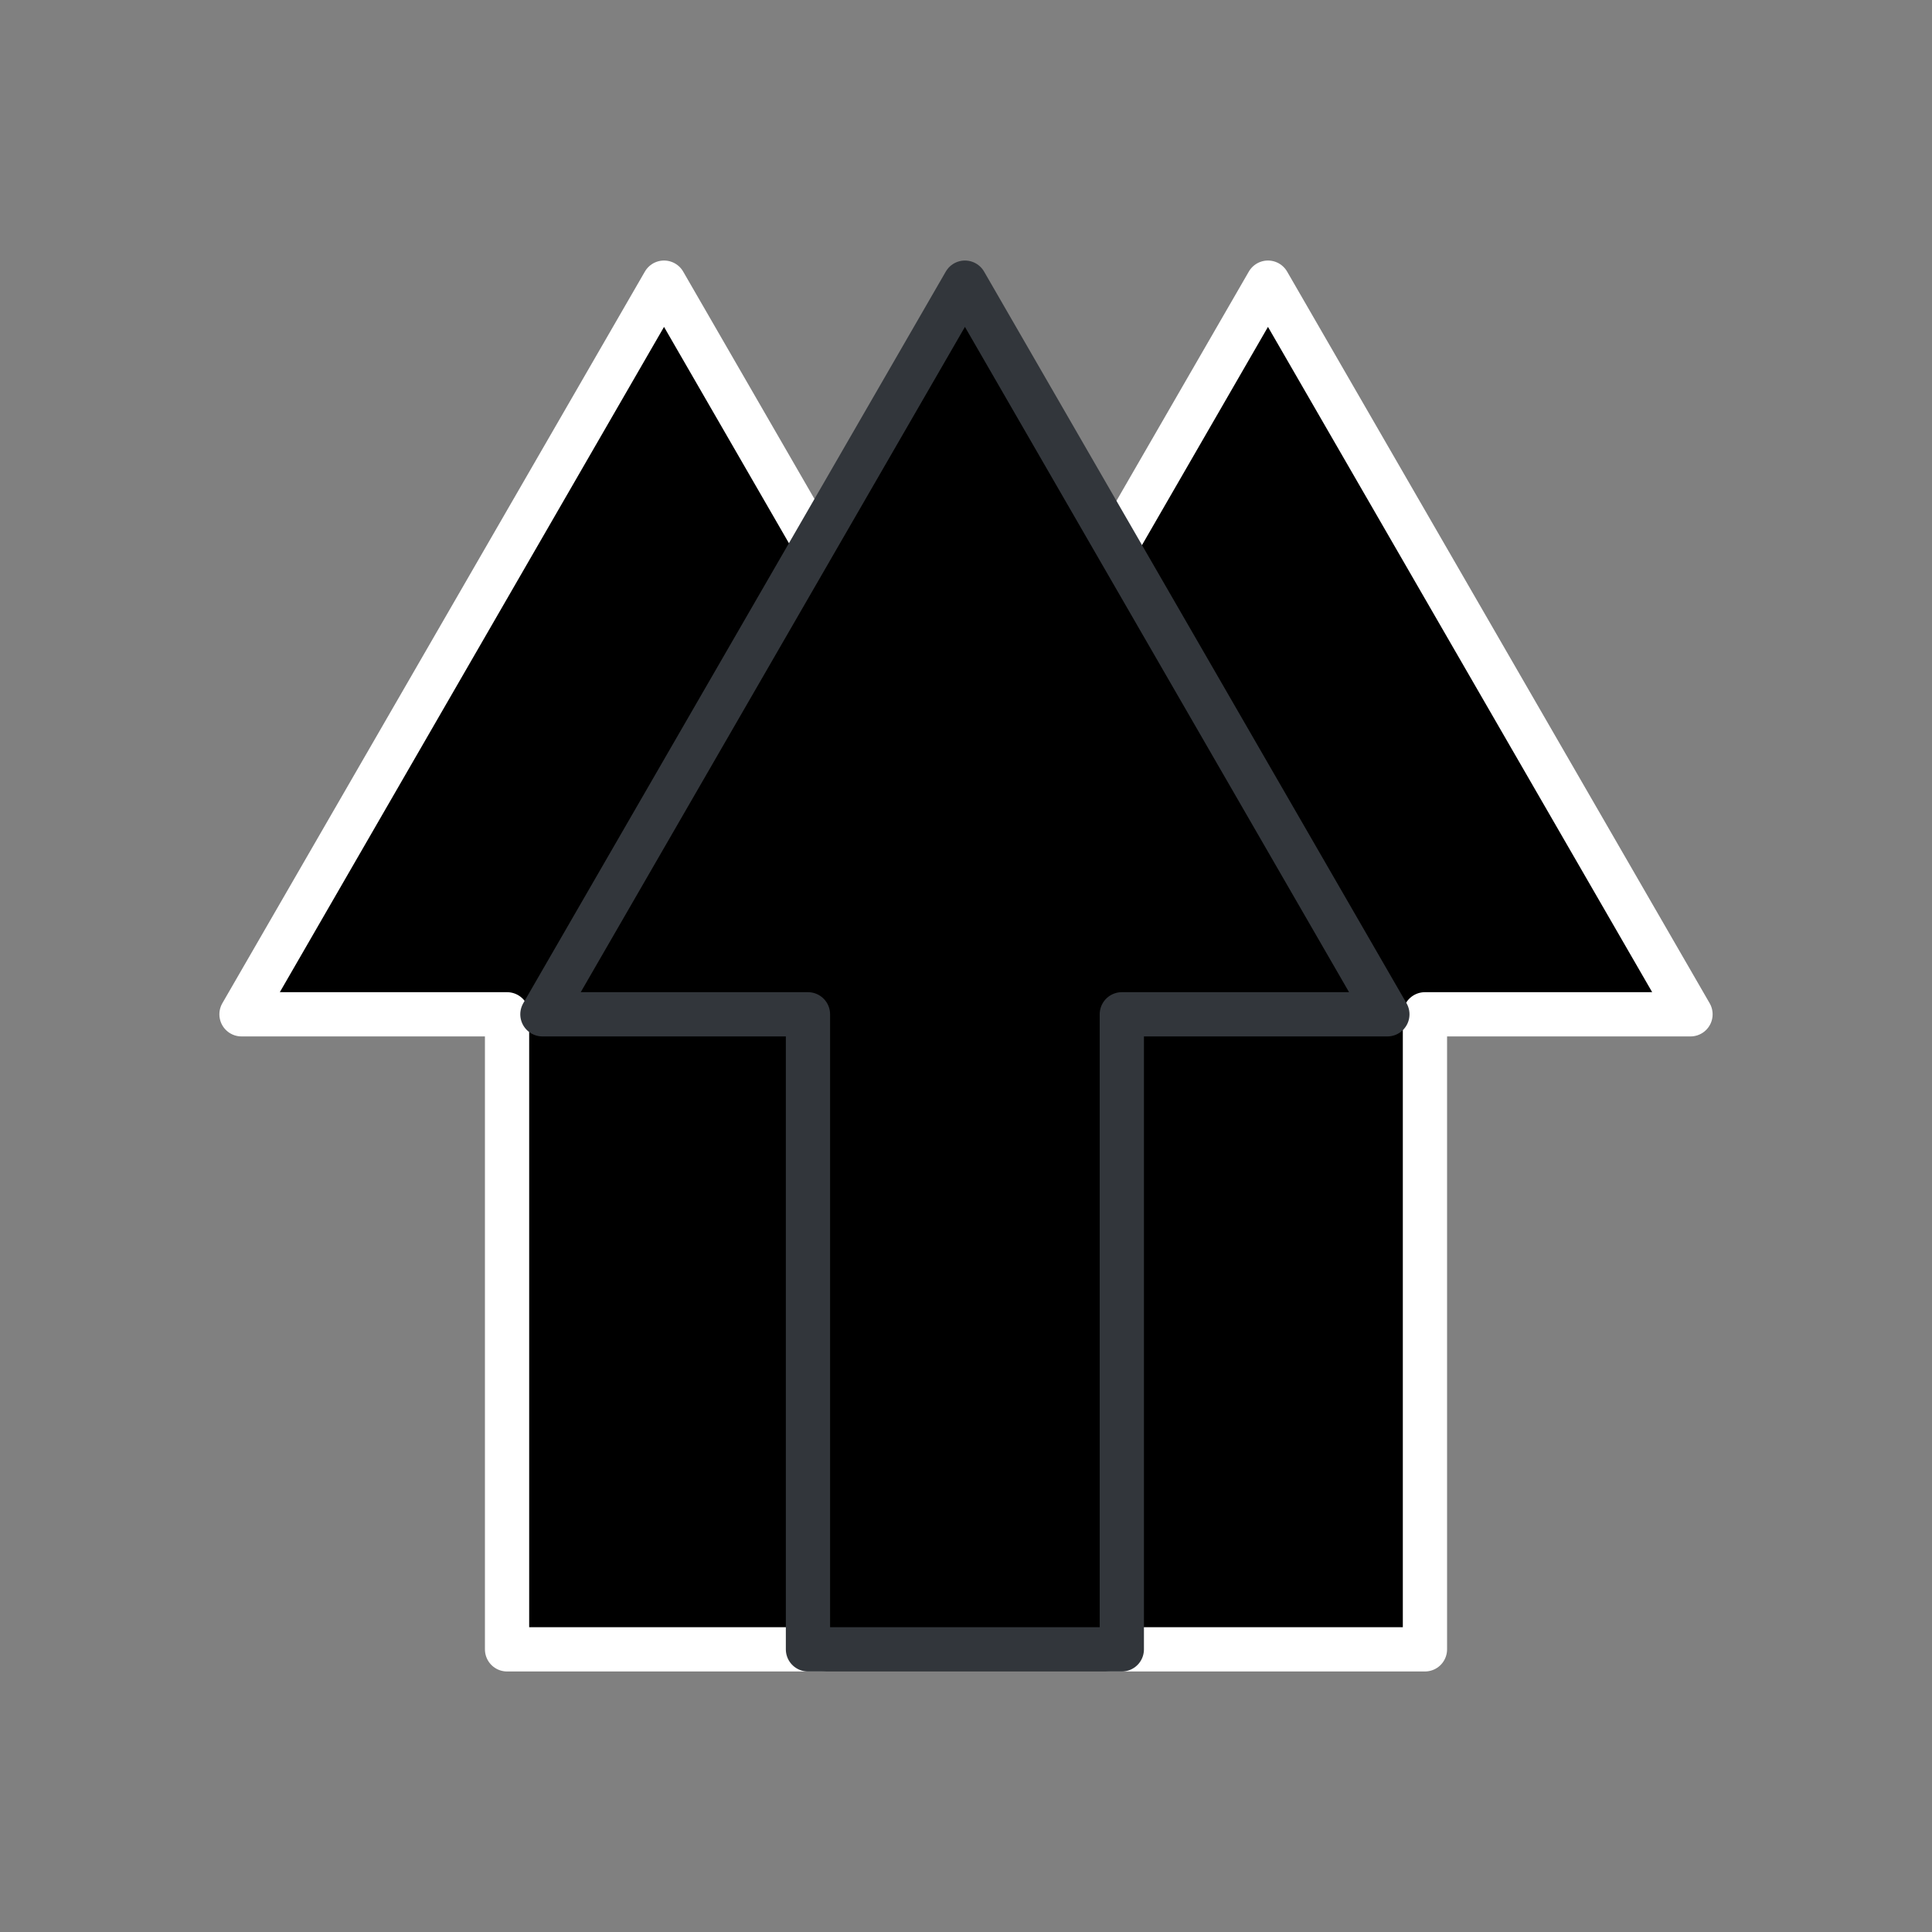 <svg viewBox="0 0 200 200" xmlns="http://www.w3.org/2000/svg"><rect x="0" y="0" width="200" height="200" fill="#808080" stroke="none"/><g fill="currentColor" stroke-linecap="round" stroke-linejoin="round" stroke-width="4.58"><path d="m112.47 105-43.73-75.74-43.74 75.74h27.49v65.74h32.49v-65.74z" stroke="#fff"/><path d="m175 105-43.74-75.74-43.73 75.74h27.49v65.74h32.49v-65.74z" stroke="#fff"/><path d="m143.62 105-43.73-75.74-43.74 75.74h27.49v65.74h32.49v-65.74z" stroke="#32363b"/></g></svg>